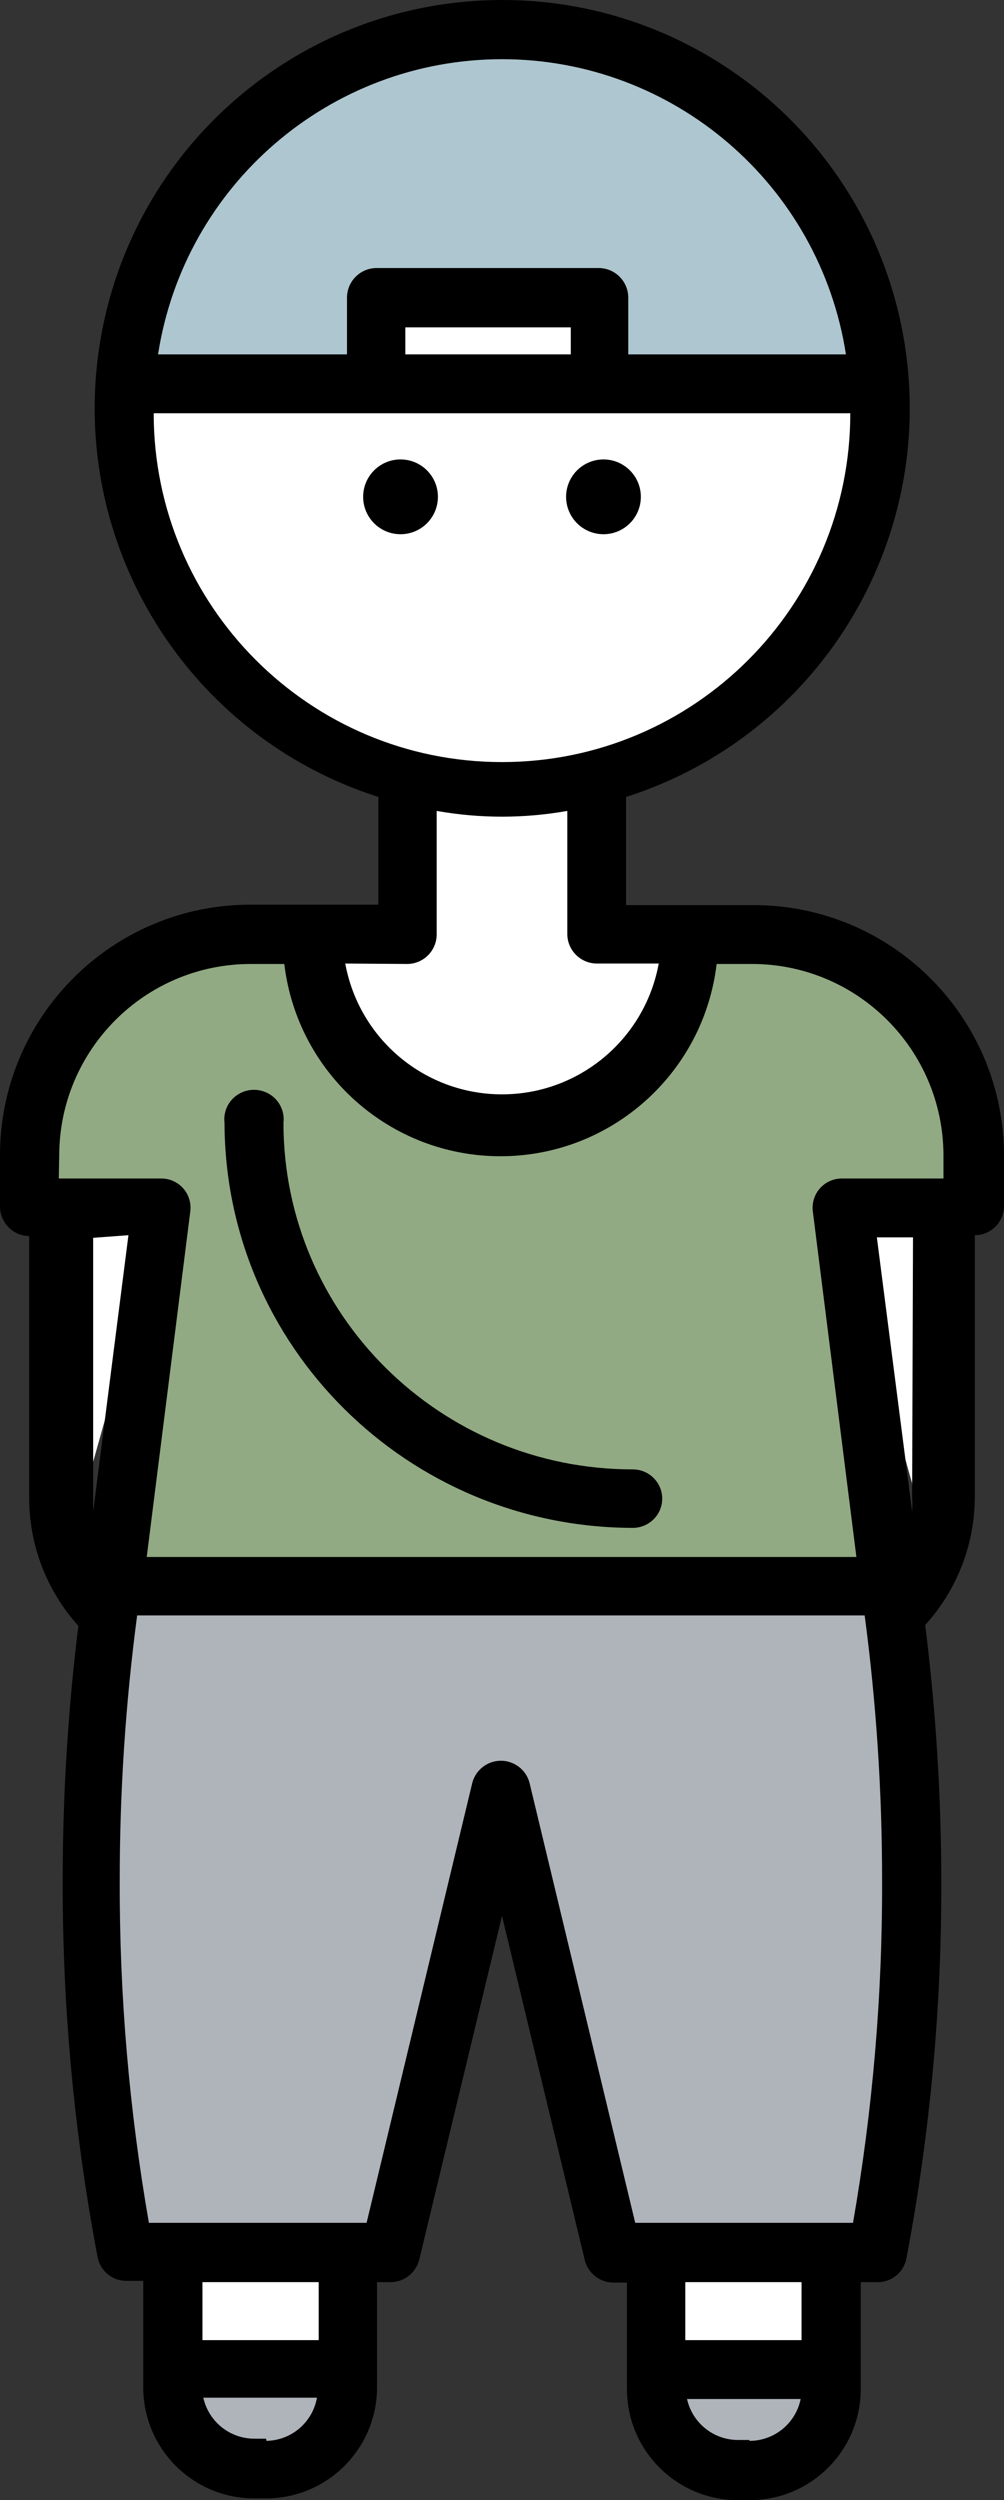 <?xml version="1.0" encoding="UTF-8"?>
<svg viewBox="0 0 94 234" version="1.1" xmlns="http://www.w3.org/2000/svg" xmlns:xlink="http://www.w3.org/1999/xlink">
    <rect x="0" y="0" width="94" height="234" fill="#333333" stroke="none"/>
    <!-- Generator: Sketch 58 (84663) - https://sketch.com -->
    <title>Leo</title>
    <desc>Created with Sketch.</desc>
    <g id="Symbols" stroke="none" stroke-width="1" fill="none" fill-rule="evenodd">
        <g id="Icon/Avatar/Leo" transform="translate(-2, -10)">
            <g id="Leo" transform="translate(2, 10)">
                <polygon id="Path-16" fill="#AFB4BB" points="17 224 20.057 231.062 27.262 231.062 31.267 224"></polygon>
                <polygon id="Path-16" fill="#AFB4BB" points="63 224 66.057 231.062 73.262 231.062 77.267 224"></polygon>
                <polygon id="Path-15" fill="#FFFFFF" points="18 212 18 221.511 32.267 221.511 32.267 212"></polygon>
                <polygon id="Path-15" fill="#FFFFFF" points="64 212 64 221.511 78.267 221.511 78.267 212"></polygon>
                <polygon id="Path-33" fill="#FFFFFF" points="5.553 114.453 6.835 143.534 15 114.453"></polygon>
                <polygon id="Path-33" fill="#FFFFFF" transform="translate(83.276, 128.994) scale(-1, 1) translate(-83.276, -128.994) " points="78.553 114.453 79.835 143.534 88 114.453"></polygon>
                <polygon id="Path-32" fill="#AFB4BB" points="9.433 149.807 8.169 182.727 10.885 211.571 35.299 211.571 46.5 170.83 58.366 211.571 81.476 211.571 85.878 180.642 83.677 149.807"></polygon>
                <polygon id="Path-31" fill="#92AA83" points="28.717 88.07 15 88.81 3.671 100.27 2.655 113 13.88 113 10.233 136.776 9.433 149.807 83.677 149.807 78.624 113.578 90.638 113 89.899 101.656 83.677 93.246 75.112 88.07 64.299 88.07 61.159 97.497 54.872 104.798 44.064 105.528 32.783 100.27"></polygon>
                <polygon id="Path-40" fill="#FFFFFF" points="11.181 35.903 13.491 51.254 22.387 64.667 38.766 72.857 37.95 87.118 29.023 87.118 32.325 97.99 41.5 104.909 49.92 104.909 59.239 100.991 65.311 87.118 56.5 87.118 56.5 72.857 71.1 64.667 80.701 50 82.442 35.903 56.5 35.903 56.5 27.68 35.239 27.68 35.239 35.903"></polygon>
                <polygon id="Path-39" fill="#AEC6CF" points="46.918 2.1 29.301 7.277 17.424 19.353 11.181 35.903 35.239 35.903 35.239 27.68 56.5 27.68 56.5 35.903 82.442 35.903 79.202 21.59 69.5 10.474 53.44 2.1"></polygon>
                <g id="noun_boy_1100576" fill="#000000" fill-rule="nonzero">
                    <path d="M59.241,143 C60.765,143 62,141.775 62,140.263 C62,138.752 60.765,137.526 59.241,137.526 C41.18,137.526 26.539,123.005 26.539,105.091 C26.669,104.033 26.173,102.996 25.266,102.427 C24.358,101.858 23.201,101.858 22.294,102.427 C21.386,102.996 20.891,104.033 21.021,105.091 C21.065,126.009 38.151,142.955 59.241,143 L59.241,143 Z" id="Path"></path>
                    <path d="M70.601,84.712 L58.617,84.712 L58.617,74.591 C76.534,68.868 87.613,50.928 84.72,32.324 C81.828,13.72 65.826,0 47.02,0 C28.214,0 12.212,13.72 9.32,32.324 C6.427,50.928 17.507,68.868 35.423,74.591 L35.423,84.672 L23.398,84.672 C10.485,84.694 0.022,95.169 0,108.097 L0,112.913 C0,114.43 1.216,115.666 2.731,115.688 L2.731,115.688 L2.731,140.175 C2.727,144.608 4.369,148.884 7.337,152.173 C6.364,160.053 5.874,167.986 5.87,175.926 C5.837,187.77 6.929,199.59 9.131,211.227 C9.367,212.528 10.5,213.474 11.821,213.472 L13.411,213.472 L13.411,223.43 C13.411,229.177 18.065,233.837 23.806,233.837 L24.906,233.837 C30.647,233.837 35.301,229.177 35.301,223.43 L35.301,213.594 L36.564,213.594 C37.843,213.593 38.954,212.716 39.255,211.472 L47,179.313 L54.745,211.513 C55.045,212.757 56.157,213.633 57.435,213.635 L58.699,213.635 L58.699,223.593 C58.699,229.341 63.352,234 69.093,234 L70.194,234 C75.935,234 80.588,229.341 80.588,223.593 L80.588,213.594 L82.178,213.594 C83.499,213.596 84.632,212.651 84.869,211.35 C87.071,199.713 88.163,187.892 88.13,176.048 C88.121,168.039 87.618,160.038 86.621,152.092 C89.604,148.809 91.261,144.532 91.268,140.093 L91.268,115.607 C92,115.607 92.701,115.313 93.214,114.791 C93.727,114.27 94.01,113.564 94,112.831 L94,108.138 C93.977,95.21 83.514,84.735 70.601,84.712 Z M47,5.539 C63.067,5.549 76.732,17.273 79.202,33.168 L58.821,33.168 L58.821,27.862 C58.821,26.346 57.605,25.11 56.09,25.087 L35.219,25.087 C33.704,25.11 32.488,26.346 32.488,27.862 L32.488,33.168 L14.797,33.168 C17.267,17.273 30.933,5.549 47,5.539 L47,5.539 Z M53.44,33.168 L37.95,33.168 L37.95,30.638 L53.44,30.638 L53.44,33.168 Z M14.389,38.677 L79.61,38.677 C79.61,56.709 65.01,71.326 47,71.326 C28.989,71.326 14.389,56.709 14.389,38.677 Z M38.154,90.222 C39.653,90.2 40.863,88.989 40.885,87.488 L40.885,75.897 C44.93,76.615 49.069,76.615 53.114,75.897 L53.114,87.447 C53.136,88.948 54.346,90.159 55.845,90.181 L61.674,90.181 C60.376,97.274 54.202,102.425 47,102.425 C39.798,102.425 33.624,97.274 32.325,90.181 L38.154,90.222 Z M5.544,108.138 C5.566,98.253 13.565,90.244 23.439,90.222 L26.618,90.222 C27.838,100.487 36.532,108.217 46.857,108.217 C57.182,108.217 65.876,100.487 67.096,90.222 L70.438,90.222 C80.312,90.244 88.311,98.253 88.333,108.138 L88.333,110.301 L78.836,110.301 C78.043,110.294 77.286,110.632 76.762,111.227 C76.238,111.822 75.998,112.616 76.104,113.403 L80.181,145.725 L13.737,145.725 L17.813,113.403 C17.92,112.616 17.68,111.822 17.156,111.227 C16.632,110.632 15.875,110.294 15.082,110.301 L5.503,110.301 L5.544,108.138 Z M85.398,140.093 C85.425,140.555 85.425,141.019 85.398,141.481 L82.097,115.811 L85.48,115.811 L85.398,140.093 Z M12.025,115.607 L8.723,141.481 C8.723,141.114 8.723,140.746 8.723,140.338 L8.723,115.851 L12.025,115.607 Z M24.906,228.246 L23.806,228.246 C21.515,228.243 19.533,226.648 19.036,224.409 L29.675,224.409 C29.267,226.715 27.285,228.408 24.947,228.45 L24.906,228.246 Z M29.838,219.022 L18.955,219.022 L18.955,213.594 L29.838,213.594 L29.838,219.022 Z M70.194,228.368 L69.093,228.368 C66.802,228.365 64.82,226.771 64.324,224.532 L74.963,224.532 C74.497,226.818 72.484,228.458 70.153,228.45 L70.194,228.368 Z M75.045,219.022 L64.161,219.022 L64.161,213.594 L75.045,213.594 L75.045,219.022 Z M79.855,208.044 L59.473,208.044 L49.568,166.825 C49.234,165.625 48.142,164.795 46.898,164.795 C45.654,164.795 44.562,165.625 44.228,166.825 L34.322,208.044 L13.941,208.044 C12.093,197.466 11.179,186.746 11.21,176.007 C11.206,167.709 11.751,159.42 12.84,151.194 L80.955,151.194 C82.046,159.42 82.591,167.709 82.586,176.007 C82.619,186.759 81.705,197.494 79.855,208.085 L79.855,208.044 Z" id="Shape"></path>
                    <path d="M37.5,43 C35.567,43 34,44.567 34,46.5 C34,48.433 35.567,50 37.5,50 C39.433,50 41,48.433 41,46.5 C41,44.567 39.433,43 37.5,43 Z" id="Path"></path>
                    <path d="M56.5,50 C58.433,50 60,48.433 60,46.5 C60,44.567 58.433,43 56.5,43 C55.25,43 54.094,43.667 53.469,44.75 C52.844,45.833 52.844,47.167 53.469,48.25 C54.094,49.333 55.25,50 56.5,50 L56.5,50 Z" id="Path"></path>
                </g>
            </g>
        </g>
    </g>
</svg>
